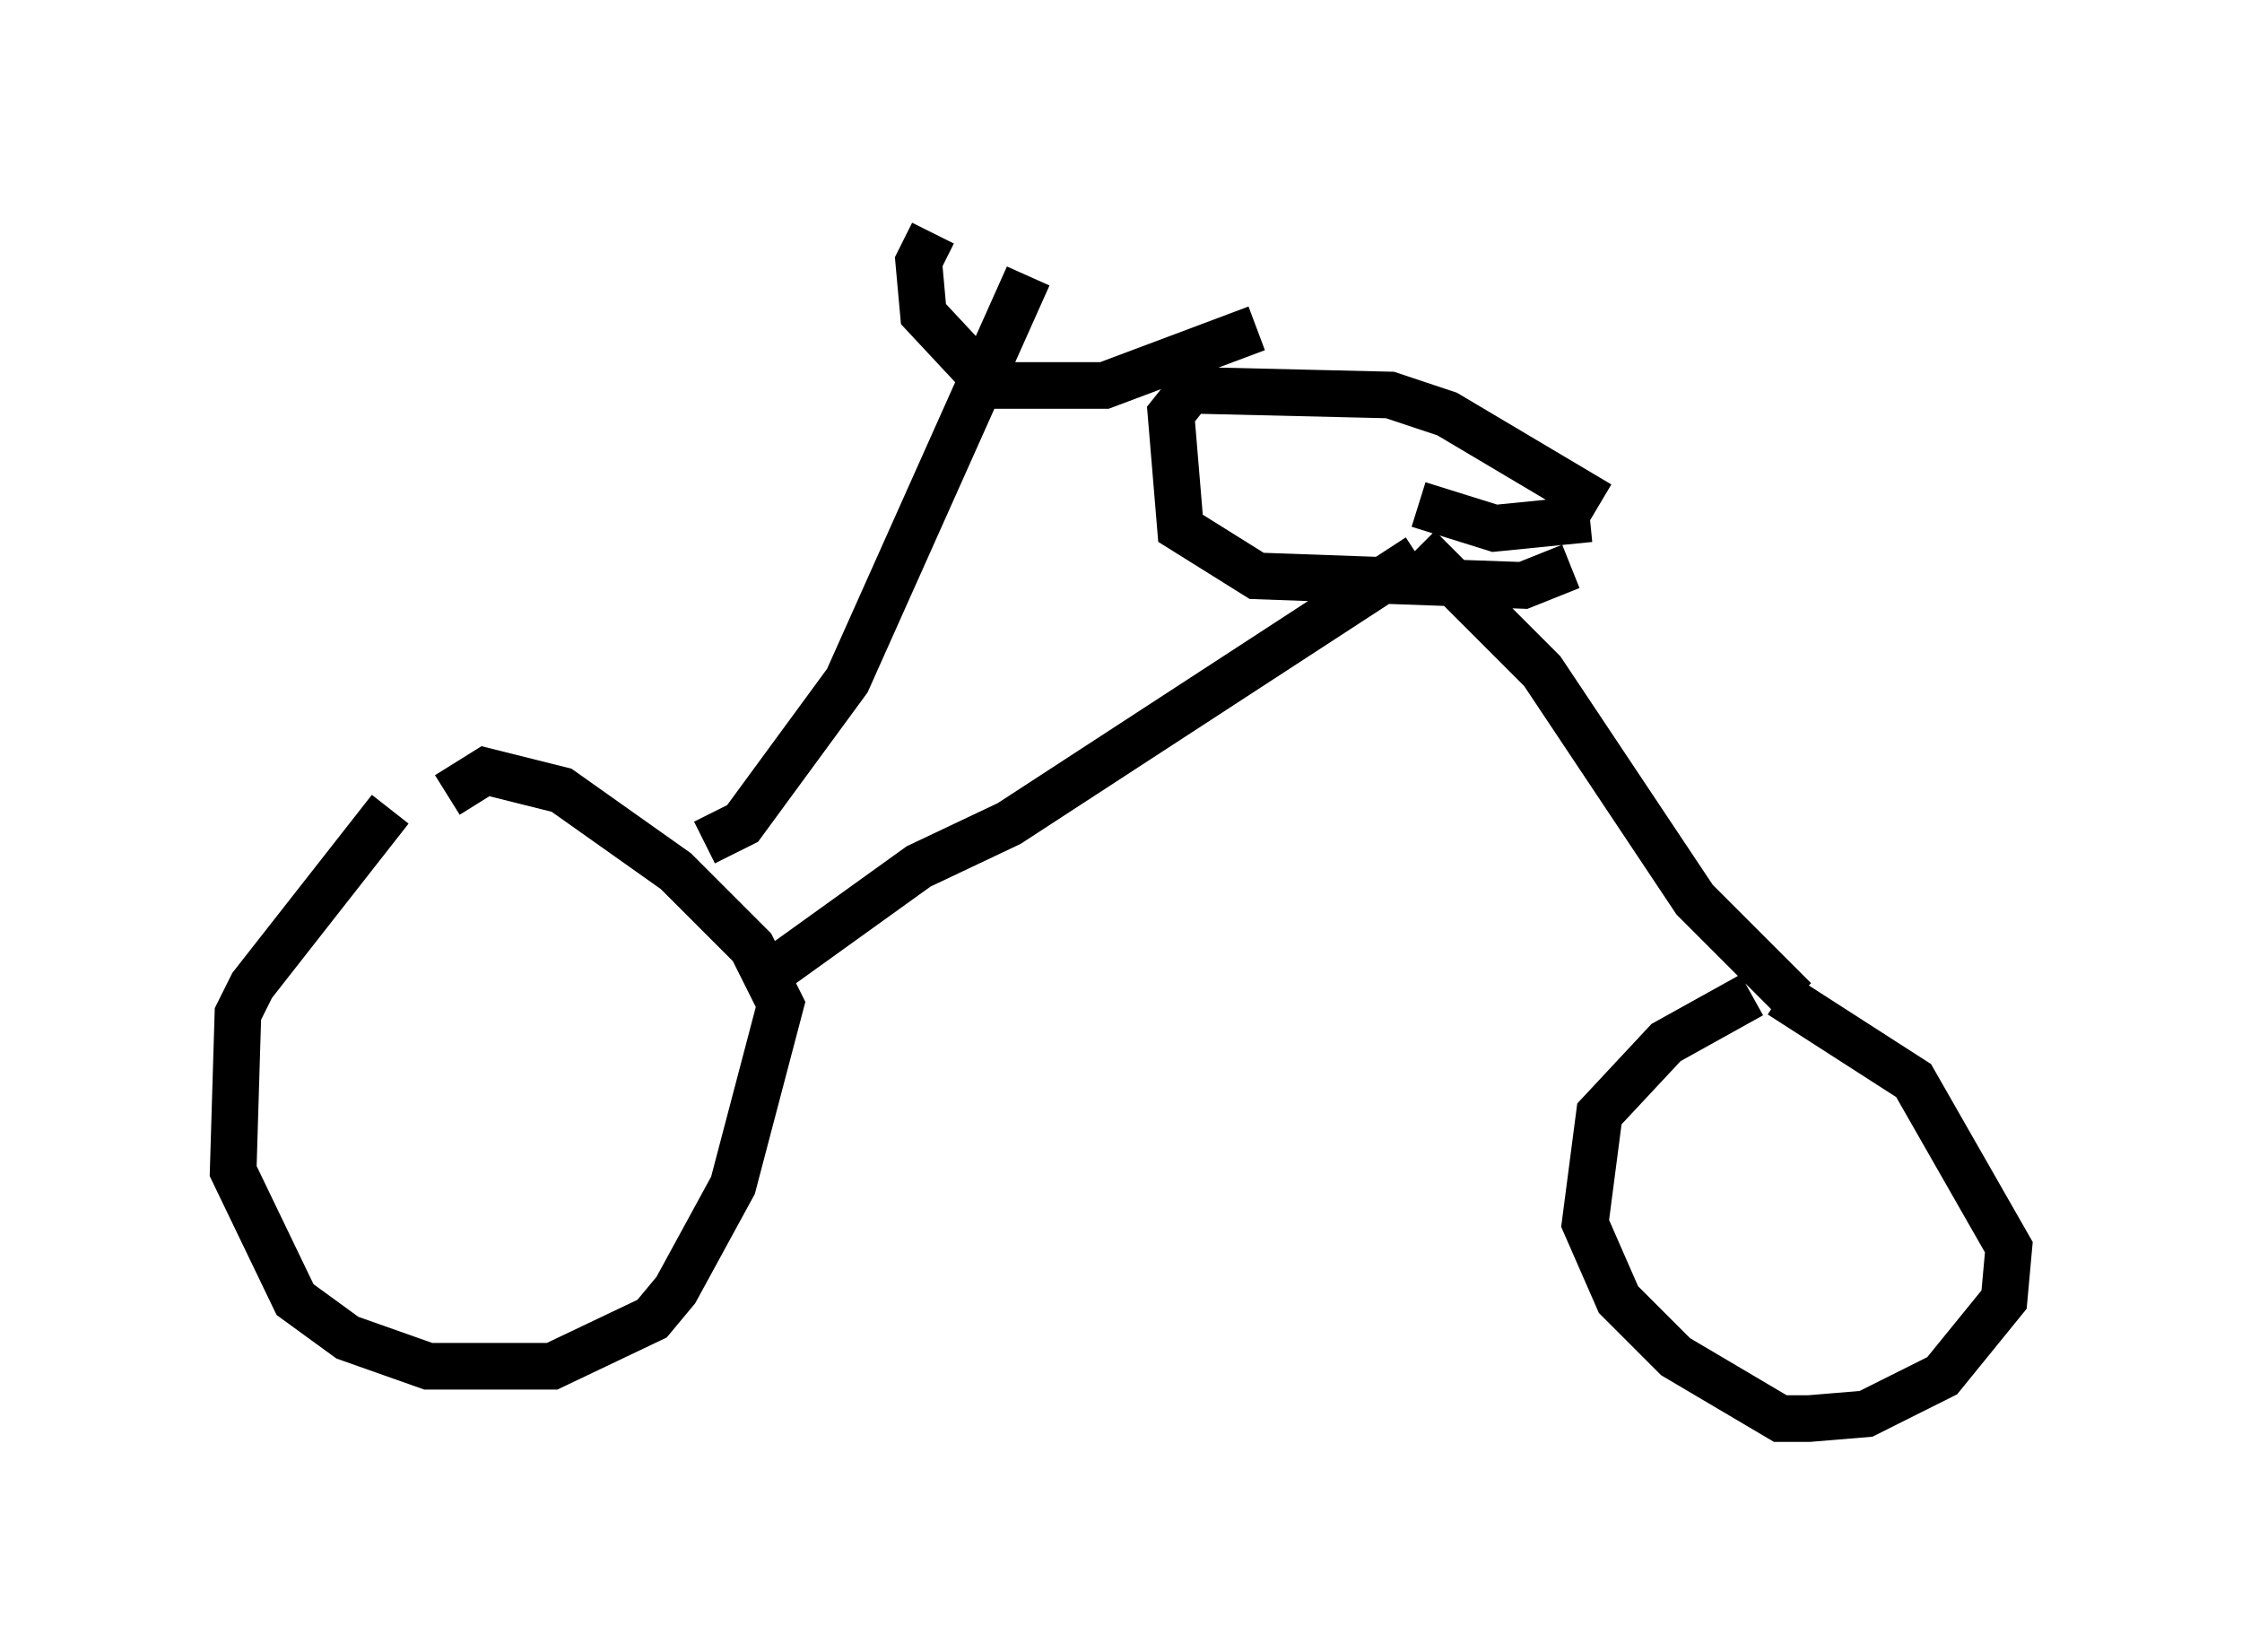 <?xml version="1.0" encoding="utf-8" ?>
<svg baseProfile="full" height="35.419" version="1.1" width="48.078" xmlns="http://www.w3.org/2000/svg" xmlns:ev="http://www.w3.org/2001/xml-events" xmlns:xlink="http://www.w3.org/1999/xlink"><defs /><rect fill="white" height="35.419" width="48.078" x="0" y="0" /><path d="M8.981, 17.25 m-0.613, 0.102 l-2.96, 3.777 -0.306, 0.613 l-0.102, 3.369 1.327, 2.756 l1.123, 0.817 1.735, 0.613 l2.654, 0.0 2.144, -1.021 l0.51, -0.613 1.225, -2.246 l1.021, -3.879 -0.613, -1.225 l-1.633, -1.633 -2.45, -1.735 l-1.633, -0.408 -0.817, 0.51 m6.84, 3.879 l3.267, -2.348 1.94, -0.919 l8.779, -5.717 m0.0, -0.204 l2.654, 2.654 3.267, 4.9 l2.144, 2.144 m-0.919, -0.102 l-1.838, 1.021 -1.429, 1.531 l-0.306, 2.348 0.715, 1.633 l1.225, 1.225 2.246, 1.327 l0.613, 0.0 1.225, -0.102 l1.633, -0.817 1.327, -1.633 l0.102, -1.123 -2.042, -3.573 l-2.858, -1.838 m-7.758, -10.515 l1.633, 0.51 2.042, -0.204 m0.204, -0.306 l-3.267, -1.94 -1.225, -0.408 l-4.288, -0.102 -0.408, 0.51 l0.204, 2.45 1.633, 1.021 l5.717, 0.204 1.021, -0.408 m-18.579, 5.921 l0.817, -0.408 2.246, -3.063 l3.879, -8.677 m-2.042, -0.919 l-0.306, 0.613 0.102, 1.123 l1.429, 1.531 2.45, 0.0 l3.267, -1.225 " fill="none" stroke="black" stroke-width="1" /></svg>